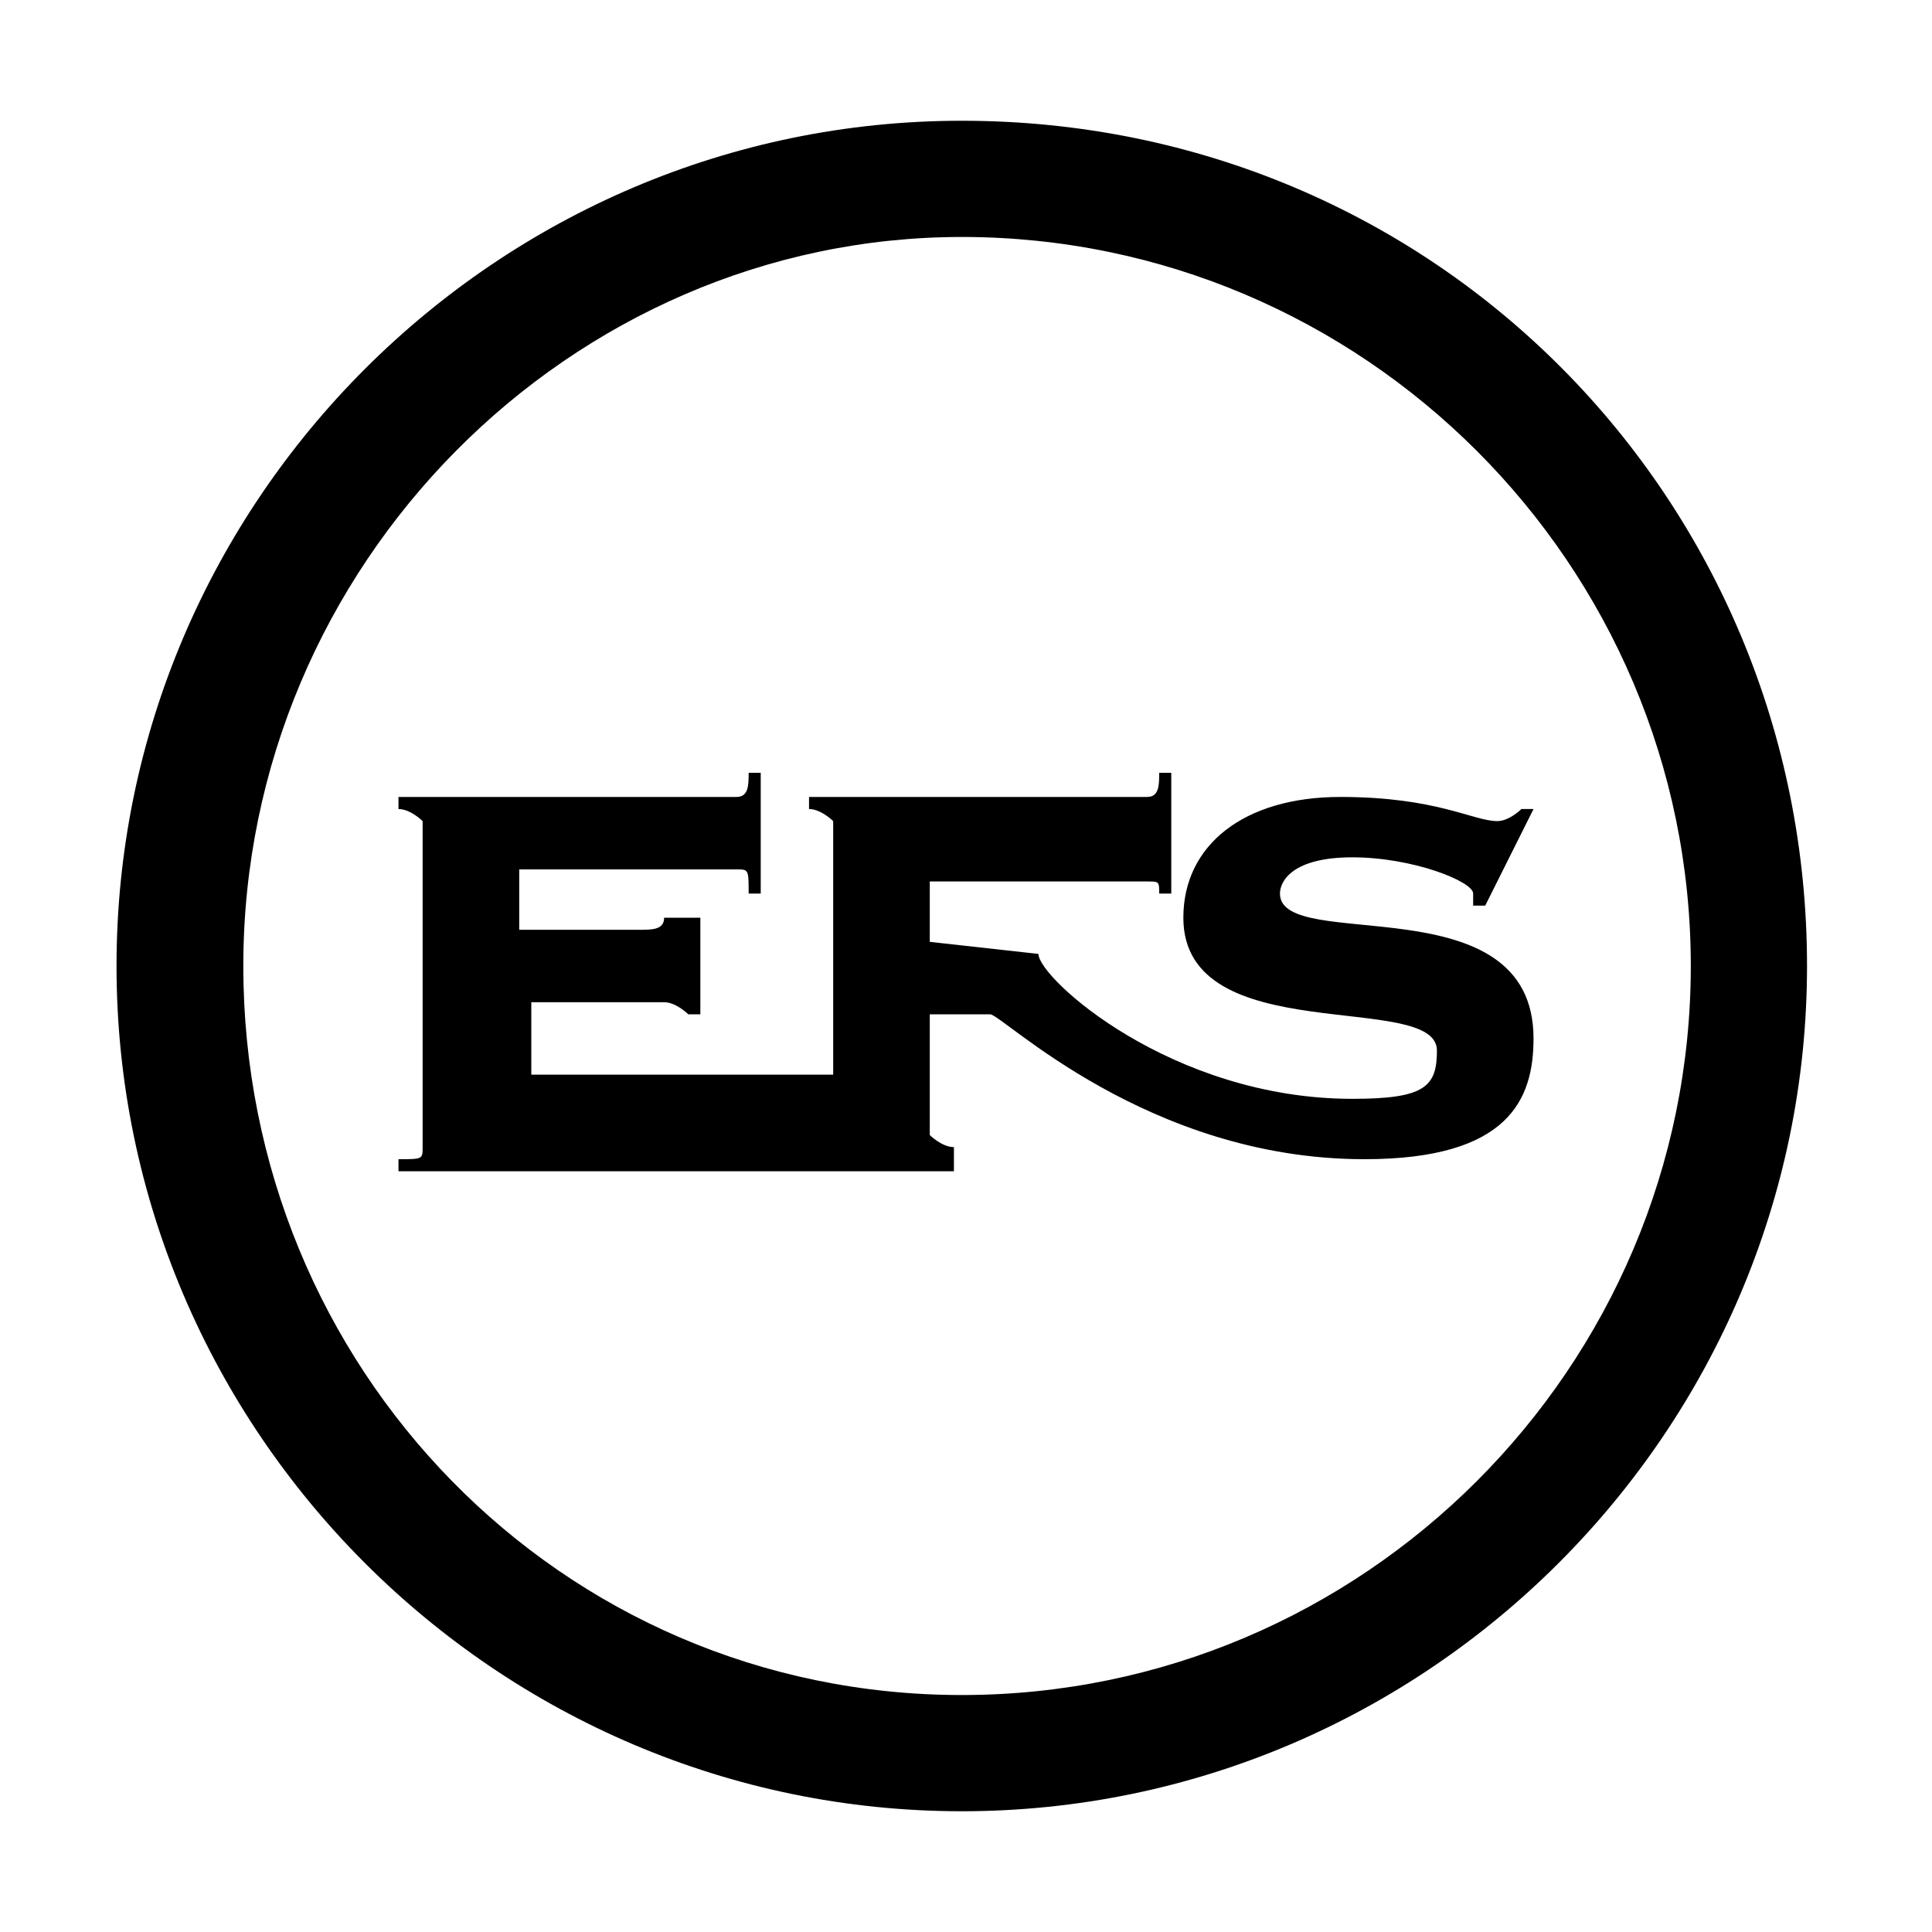 <?xml version="1.0" encoding="utf-8"?>
<!-- Generator: Adobe Illustrator 23.1.0, SVG Export Plug-In . SVG Version: 6.00 Build 0)  -->
<svg version="1.1" id="Ebene_1" xmlns="http://www.w3.org/2000/svg" xmlns:xlink="http://www.w3.org/1999/xlink" x="0px" y="0px"
	 viewBox="0 0 16 16" style="enable-background:new 0 0 16 16;" xml:space="preserve">
<g transform="matrix(.875 0 0 .875 .265 -255.9)">
	<path d="M8.8,293.6c-4.4,0-8,3.6-8,8c0,4.4,3.6,8,8,8s8-3.6,8-8C16.8,297.2,13.3,293.6,8.8,293.6z M8.8,294.7
		c3.8,0,6.9,3.1,6.9,6.9c0,3.8-3.1,6.9-6.9,6.9S2,305.4,2,301.6C2,297.8,5.1,294.7,8.8,294.7z"/>
</g>
<path d="M7.7,7.8V7.3h1.8c0.1,0,0.1,0,0.1,0.1h0.1v-1H9.6c0,0.1,0,0.2-0.1,0.2H8.9H7.6H6.7v0.1c0.1,0,0.2,0.1,0.2,0.1v2.1l-2.5,0
	V8.3h1.1c0.1,0,0.2,0.1,0.2,0.1h0.1V7.6H5.5c0,0.1-0.1,0.1-0.2,0.1H4.3V7.2h1.8c0.1,0,0.1,0,0.1,0.2h0.1v-1H6.2c0,0.1,0,0.2-0.1,0.2
	H3.3v0.1c0.1,0,0.2,0.1,0.2,0.1v2.7c0,0.1,0,0.1-0.2,0.1v0.1h4.6V9.5c-0.1,0-0.2-0.1-0.2-0.1v-1l0.5,0c0.1,0,1.3,1.2,3.1,1.2
	c1.2,0,1.4-0.5,1.4-1c0-1.3-2.1-0.7-2.1-1.2c0-0.1,0.1-0.3,0.6-0.3c0.5,0,1,0.2,1,0.3v0.1l0.1,0l0.4-0.8l-0.1,0c0,0-0.1,0.1-0.2,0.1
	c-0.2,0-0.5-0.2-1.3-0.2c-0.8,0-1.3,0.4-1.3,1c0,1.1,2.1,0.6,2.1,1.1c0,0.3-0.1,0.4-0.7,0.4c-1.5,0-2.6-1-2.6-1.2L7.7,7.8z"/>
</svg>
